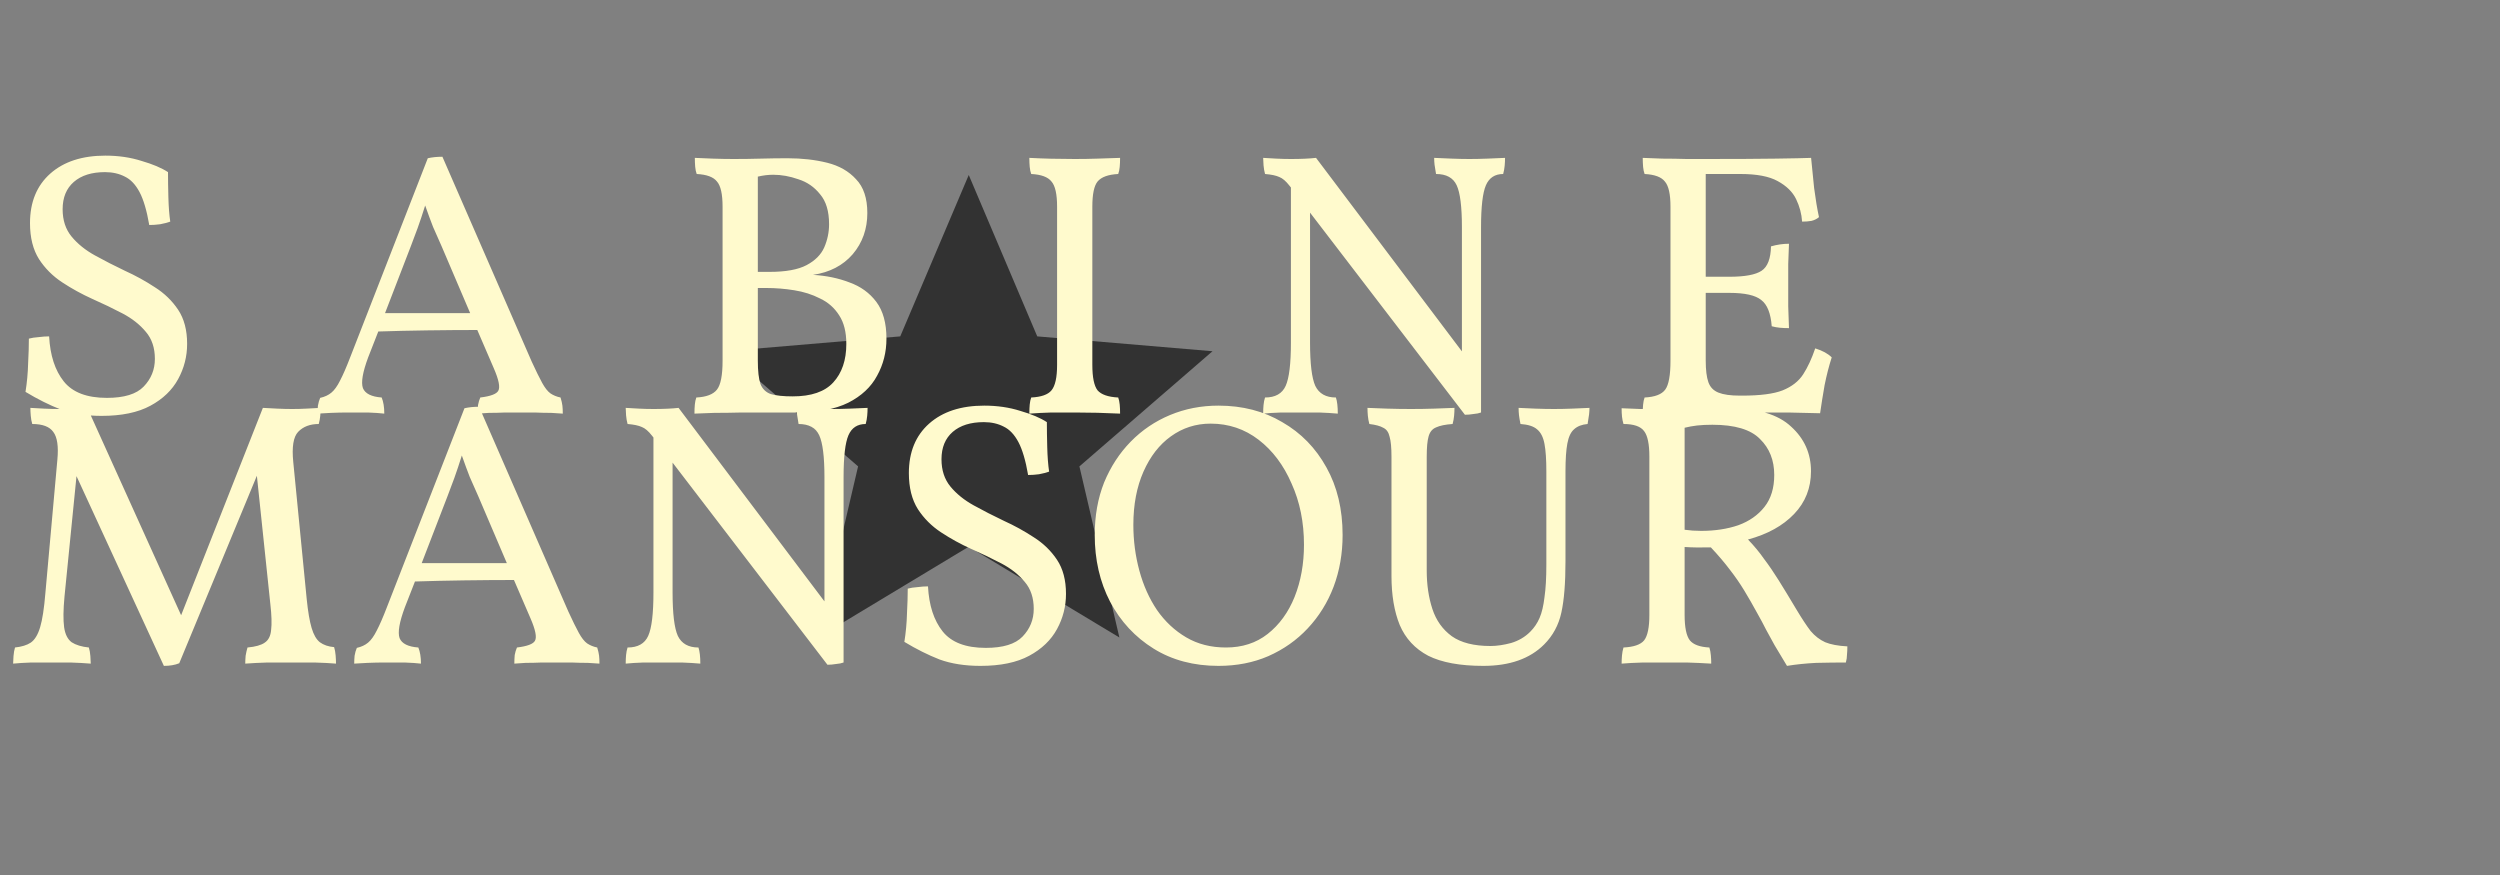 <svg width="200" height="70" viewBox="0 0 200 70" fill="none" xmlns="http://www.w3.org/2000/svg">
<rect x="0" y="0" width="200" height="70" fill="#808080" stroke="none"/>
<path d="M77.5 43.736L89.551 51L86.353 37.31L97 28.099L82.98 26.911L77.5 14L72.02 26.911L58 28.099L68.647 37.31L65.449 51L77.5 43.736Z" fill="#323232"/>
<path d="M8.13 33.27C6.89 33.27 5.8 33.1 4.86 32.76C3.94 32.4 3 31.93 2.04 31.35C2.16 30.59 2.23 29.83 2.25 29.07C2.29 28.31 2.31 27.65 2.31 27.09C2.53 27.03 2.79 26.99 3.09 26.97C3.39 26.93 3.67 26.91 3.93 26.91C4.01 28.43 4.4 29.63 5.1 30.51C5.8 31.39 6.95 31.83 8.55 31.83C9.93 31.83 10.91 31.53 11.49 30.93C12.09 30.31 12.39 29.57 12.39 28.71C12.39 27.83 12.15 27.11 11.67 26.55C11.19 25.97 10.57 25.48 9.81 25.08C9.05 24.68 8.24 24.29 7.38 23.91C6.54 23.53 5.74 23.09 4.98 22.59C4.22 22.09 3.6 21.47 3.12 20.73C2.64 19.97 2.4 19.01 2.4 17.85C2.4 16.17 2.94 14.85 4.02 13.89C5.1 12.93 6.57 12.45 8.43 12.45C9.47 12.45 10.43 12.59 11.31 12.87C12.21 13.13 12.92 13.43 13.44 13.77C13.44 14.35 13.45 15.02 13.47 15.78C13.49 16.54 13.54 17.19 13.62 17.73C13.4 17.81 13.13 17.88 12.81 17.94C12.51 17.98 12.22 18 11.94 18C11.74 16.84 11.48 15.96 11.16 15.36C10.84 14.76 10.45 14.35 9.99 14.13C9.53 13.89 9 13.77 8.4 13.77C7.34 13.77 6.51 14.03 5.91 14.55C5.31 15.07 5.01 15.8 5.01 16.74C5.01 17.62 5.25 18.35 5.73 18.93C6.21 19.51 6.83 20.01 7.59 20.43C8.35 20.85 9.15 21.26 9.99 21.66C10.83 22.04 11.63 22.48 12.39 22.98C13.15 23.46 13.77 24.06 14.25 24.78C14.73 25.5 14.97 26.41 14.97 27.51C14.97 28.51 14.73 29.45 14.25 30.33C13.77 31.21 13.03 31.92 12.03 32.46C11.03 33 9.73 33.27 8.13 33.27ZM35.393 12.54L42.533 28.92C42.873 29.66 43.153 30.23 43.373 30.63C43.593 31.03 43.813 31.31 44.033 31.47C44.273 31.63 44.543 31.74 44.843 31.8C44.923 32.06 44.973 32.28 44.993 32.46C45.013 32.64 45.023 32.85 45.023 33.09C44.823 33.07 44.513 33.05 44.093 33.03C43.673 33.03 43.233 33.02 42.773 33C42.313 33 41.923 33 41.603 33C41.283 33 40.893 33 40.433 33C39.973 33.02 39.533 33.03 39.113 33.03C38.713 33.05 38.413 33.07 38.213 33.09C38.213 32.85 38.223 32.62 38.243 32.4C38.283 32.18 38.343 31.98 38.423 31.8C39.243 31.7 39.723 31.52 39.863 31.26C40.023 30.98 39.903 30.38 39.503 29.46L38.183 26.4C36.923 26.4 35.583 26.41 34.163 26.43C32.743 26.45 31.443 26.48 30.263 26.52L29.453 28.59C29.013 29.77 28.873 30.59 29.033 31.05C29.213 31.49 29.713 31.74 30.533 31.8C30.673 32.14 30.743 32.57 30.743 33.09C30.403 33.05 29.963 33.02 29.423 33C28.903 33 28.393 33 27.893 33C27.393 33 26.923 33.01 26.483 33.03C26.043 33.05 25.683 33.07 25.403 33.09C25.403 32.89 25.413 32.68 25.433 32.46C25.473 32.22 25.533 32.01 25.613 31.83C25.973 31.75 26.273 31.61 26.513 31.41C26.753 31.21 26.983 30.89 27.203 30.45C27.443 29.99 27.713 29.37 28.013 28.59L34.223 12.66C34.563 12.58 34.953 12.54 35.393 12.54ZM32.873 19.68L30.803 25.05H37.613L35.333 19.71C35.073 19.13 34.843 18.61 34.643 18.15C34.463 17.69 34.253 17.12 34.013 16.44C33.793 17.14 33.593 17.74 33.413 18.24C33.233 18.74 33.053 19.22 32.873 19.68ZM55.586 12.63C55.986 12.65 56.466 12.67 57.026 12.69C57.606 12.71 58.166 12.72 58.706 12.72C59.426 12.72 60.146 12.71 60.866 12.69C61.586 12.67 62.296 12.66 62.996 12.66C64.156 12.66 65.216 12.78 66.176 13.02C67.136 13.26 67.906 13.7 68.486 14.34C69.086 14.96 69.386 15.86 69.386 17.04C69.386 18.32 68.996 19.42 68.216 20.34C67.436 21.24 66.376 21.79 65.036 21.99C66.096 22.05 67.066 22.25 67.946 22.59C68.846 22.91 69.566 23.43 70.106 24.15C70.646 24.87 70.916 25.85 70.916 27.09C70.916 28.17 70.666 29.16 70.166 30.06C69.686 30.96 68.916 31.68 67.856 32.22C66.796 32.74 65.416 33 63.716 33C63.156 33 62.486 33 61.706 33C60.946 33 60.166 33 59.366 33C58.566 33.02 57.826 33.03 57.146 33.03C56.466 33.05 55.936 33.07 55.556 33.09C55.556 32.81 55.566 32.57 55.586 32.37C55.606 32.15 55.646 31.96 55.706 31.8C56.506 31.76 57.056 31.55 57.356 31.17C57.656 30.79 57.806 30.02 57.806 28.86V16.53C57.806 15.53 57.656 14.86 57.356 14.52C57.076 14.16 56.536 13.96 55.736 13.92C55.676 13.76 55.636 13.57 55.616 13.35C55.596 13.11 55.586 12.87 55.586 12.63ZM61.856 13.98C61.456 13.98 61.046 14.03 60.626 14.13V21.75H61.556C62.856 21.75 63.846 21.57 64.526 21.21C65.206 20.85 65.676 20.38 65.936 19.8C66.196 19.2 66.326 18.58 66.326 17.94C66.326 16.9 66.086 16.1 65.606 15.54C65.146 14.96 64.566 14.56 63.866 14.34C63.186 14.1 62.516 13.98 61.856 13.98ZM60.626 28.86C60.626 29.68 60.696 30.3 60.836 30.72C60.996 31.12 61.276 31.39 61.676 31.53C62.096 31.65 62.676 31.71 63.416 31.71C64.896 31.71 65.976 31.34 66.656 30.6C67.356 29.84 67.706 28.81 67.706 27.51C67.706 26.57 67.516 25.81 67.136 25.23C66.756 24.63 66.246 24.18 65.606 23.88C64.986 23.56 64.296 23.34 63.536 23.22C62.796 23.1 62.056 23.04 61.316 23.04H60.626V28.86ZM84.567 16.53C84.567 15.53 84.417 14.86 84.117 14.52C83.837 14.16 83.297 13.96 82.497 13.92C82.437 13.76 82.397 13.57 82.377 13.35C82.357 13.13 82.347 12.89 82.347 12.63C83.467 12.69 84.677 12.72 85.977 12.72C86.617 12.72 87.227 12.71 87.807 12.69C88.407 12.67 89.007 12.65 89.607 12.63C89.607 12.89 89.597 13.13 89.577 13.35C89.557 13.57 89.517 13.76 89.457 13.92C88.657 13.96 88.107 14.16 87.807 14.52C87.527 14.86 87.387 15.53 87.387 16.53V29.19C87.387 30.19 87.527 30.87 87.807 31.23C88.107 31.57 88.657 31.76 89.457 31.8C89.517 31.96 89.557 32.15 89.577 32.37C89.597 32.57 89.607 32.81 89.607 33.09C88.407 33.03 87.197 33 85.977 33C85.397 33 84.777 33 84.117 33C83.457 33.02 82.867 33.05 82.347 33.09C82.347 32.81 82.357 32.57 82.377 32.37C82.397 32.15 82.437 31.96 82.497 31.8C83.297 31.76 83.837 31.57 84.117 31.23C84.417 30.87 84.567 30.19 84.567 29.19V16.53ZM101.053 33.09C101.053 32.83 101.063 32.6 101.083 32.4C101.103 32.18 101.143 31.98 101.203 31.8C102.023 31.8 102.573 31.49 102.853 30.87C103.133 30.25 103.273 29.09 103.273 27.39V15L103.153 14.85C102.873 14.49 102.603 14.26 102.343 14.16C102.083 14.04 101.703 13.96 101.203 13.92C101.143 13.7 101.103 13.47 101.083 13.23C101.063 12.99 101.053 12.79 101.053 12.63C101.353 12.65 101.703 12.67 102.103 12.69C102.503 12.71 102.893 12.72 103.273 12.72C104.073 12.72 104.743 12.69 105.283 12.63L116.953 28.11V18.18C116.953 16.54 116.813 15.42 116.533 14.82C116.253 14.22 115.703 13.92 114.883 13.92C114.823 13.58 114.783 13.33 114.763 13.17C114.743 12.99 114.733 12.81 114.733 12.63C115.173 12.65 115.643 12.67 116.143 12.69C116.663 12.71 117.133 12.72 117.553 12.72C117.973 12.72 118.453 12.71 118.993 12.69C119.533 12.67 120.003 12.65 120.403 12.63C120.403 12.83 120.393 13.04 120.373 13.26C120.353 13.48 120.313 13.7 120.253 13.92C119.593 13.92 119.133 14.22 118.873 14.82C118.613 15.42 118.483 16.54 118.483 18.18V33C118.323 33.06 118.123 33.1 117.883 33.12C117.643 33.16 117.413 33.18 117.193 33.18L104.803 17.01V27.39C104.803 29.09 104.943 30.25 105.223 30.87C105.523 31.49 106.073 31.8 106.873 31.8C106.973 32.1 107.023 32.53 107.023 33.09C106.583 33.05 106.083 33.02 105.523 33C104.983 33 104.493 33 104.053 33C103.613 33 103.093 33 102.493 33C101.913 33.02 101.433 33.05 101.053 33.09ZM145.218 27.87C145.798 28.05 146.238 28.29 146.538 28.59C146.318 29.27 146.128 30.01 145.968 30.81C145.828 31.61 145.708 32.36 145.608 33.06C145.028 33.04 144.168 33.02 143.028 33C141.888 33 140.608 33 139.188 33C138.628 33 137.978 33 137.238 33C136.518 33 135.778 33 135.018 33C134.278 33.02 133.588 33.03 132.948 33.03C132.308 33.05 131.798 33.07 131.418 33.09C131.418 32.81 131.428 32.57 131.448 32.37C131.468 32.15 131.508 31.96 131.568 31.8C132.388 31.76 132.938 31.55 133.218 31.17C133.498 30.79 133.638 30.02 133.638 28.86V16.53C133.638 15.53 133.488 14.86 133.188 14.52C132.908 14.16 132.368 13.96 131.568 13.92C131.508 13.76 131.468 13.57 131.448 13.35C131.428 13.11 131.418 12.87 131.418 12.63C131.818 12.65 132.338 12.67 132.978 12.69C133.638 12.69 134.288 12.7 134.928 12.72C135.588 12.72 136.098 12.72 136.458 12.72C138.818 12.72 140.688 12.71 142.068 12.69C143.448 12.67 144.388 12.65 144.888 12.63C144.948 13.31 145.028 14.11 145.128 15.03C145.248 15.95 145.378 16.73 145.518 17.37C145.358 17.51 145.158 17.61 144.918 17.67C144.698 17.71 144.448 17.73 144.168 17.73C144.128 17.11 143.968 16.51 143.688 15.93C143.408 15.35 142.918 14.87 142.218 14.49C141.538 14.11 140.548 13.92 139.248 13.92H136.458V22.14H138.348C139.588 22.14 140.448 21.98 140.928 21.66C141.408 21.34 141.658 20.69 141.678 19.71C142.158 19.57 142.638 19.5 143.118 19.5C143.098 20 143.078 20.54 143.058 21.12C143.058 21.7 143.058 22.25 143.058 22.77C143.058 23.29 143.058 23.87 143.058 24.51C143.078 25.15 143.098 25.73 143.118 26.25C142.858 26.25 142.618 26.24 142.398 26.22C142.178 26.2 141.958 26.16 141.738 26.1C141.658 25.06 141.378 24.36 140.898 24C140.438 23.62 139.588 23.43 138.348 23.43H136.458V28.86C136.458 29.6 136.528 30.17 136.668 30.57C136.808 30.97 137.078 31.25 137.478 31.41C137.878 31.57 138.448 31.65 139.188 31.65H139.368C140.808 31.65 141.888 31.51 142.608 31.23C143.348 30.93 143.898 30.5 144.258 29.94C144.618 29.38 144.938 28.69 145.218 27.87ZM13.11 53.27L6.12 38.09L5.16 47.72C5.06 48.78 5.05 49.6 5.13 50.18C5.21 50.74 5.41 51.14 5.73 51.38C6.07 51.6 6.53 51.74 7.11 51.8C7.17 52 7.21 52.23 7.23 52.49C7.25 52.75 7.26 52.95 7.26 53.09C6.78 53.05 6.23 53.02 5.61 53C5.01 53 4.49 53 4.05 53C3.61 53 3.1 53 2.52 53C1.94 53.02 1.45 53.05 1.05 53.09C1.05 52.95 1.06 52.75 1.08 52.49C1.1 52.23 1.14 52 1.2 51.8C1.74 51.74 2.16 51.61 2.46 51.41C2.78 51.19 3.03 50.78 3.21 50.18C3.39 49.58 3.53 48.67 3.63 47.45L4.59 36.77C4.69 35.71 4.58 34.97 4.26 34.55C3.96 34.13 3.4 33.92 2.58 33.92C2.52 33.72 2.48 33.5 2.46 33.26C2.44 33.02 2.43 32.81 2.43 32.63C2.73 32.65 3.09 32.67 3.51 32.69C3.93 32.71 4.33 32.72 4.71 32.72C5.45 32.72 6.21 32.69 6.99 32.63L14.49 49.22L21.03 32.63C21.37 32.65 21.75 32.67 22.17 32.69C22.59 32.71 22.99 32.72 23.37 32.72C23.77 32.72 24.15 32.71 24.51 32.69C24.87 32.67 25.25 32.65 25.65 32.63C25.65 32.83 25.64 33.04 25.62 33.26C25.6 33.48 25.56 33.7 25.5 33.92C24.8 33.92 24.25 34.13 23.85 34.55C23.47 34.95 23.34 35.75 23.46 36.95L24.54 47.96C24.64 48.94 24.77 49.7 24.93 50.24C25.09 50.78 25.31 51.16 25.59 51.38C25.89 51.6 26.27 51.73 26.73 51.77C26.79 51.97 26.83 52.19 26.85 52.43C26.87 52.67 26.88 52.89 26.88 53.09C26.42 53.05 25.84 53.02 25.14 53C24.44 53 23.82 53 23.28 53C22.74 53 22.12 53 21.42 53C20.74 53.02 20.14 53.05 19.62 53.09C19.62 52.91 19.63 52.7 19.65 52.46C19.69 52.22 19.74 52 19.8 51.8C20.44 51.74 20.9 51.61 21.18 51.41C21.48 51.21 21.65 50.87 21.69 50.39C21.75 49.91 21.73 49.23 21.63 48.35L20.55 38.06L14.34 53.06C14 53.2 13.59 53.27 13.11 53.27ZM38.327 32.54L45.467 48.92C45.807 49.66 46.087 50.23 46.307 50.63C46.527 51.03 46.747 51.31 46.967 51.47C47.207 51.63 47.477 51.74 47.777 51.8C47.857 52.06 47.907 52.28 47.927 52.46C47.947 52.64 47.957 52.85 47.957 53.09C47.757 53.07 47.447 53.05 47.027 53.03C46.607 53.03 46.167 53.02 45.707 53C45.247 53 44.857 53 44.537 53C44.217 53 43.827 53 43.367 53C42.907 53.02 42.467 53.03 42.047 53.03C41.647 53.05 41.347 53.07 41.147 53.09C41.147 52.85 41.157 52.62 41.177 52.4C41.217 52.18 41.277 51.98 41.357 51.8C42.177 51.7 42.657 51.52 42.797 51.26C42.957 50.98 42.837 50.38 42.437 49.46L41.117 46.4C39.857 46.4 38.517 46.41 37.097 46.43C35.677 46.45 34.377 46.48 33.197 46.52L32.387 48.59C31.947 49.77 31.807 50.59 31.967 51.05C32.147 51.49 32.647 51.74 33.467 51.8C33.607 52.14 33.677 52.57 33.677 53.09C33.337 53.05 32.897 53.02 32.357 53C31.837 53 31.327 53 30.827 53C30.327 53 29.857 53.01 29.417 53.03C28.977 53.05 28.617 53.07 28.337 53.09C28.337 52.89 28.347 52.68 28.367 52.46C28.407 52.22 28.467 52.01 28.547 51.83C28.907 51.75 29.207 51.61 29.447 51.41C29.687 51.21 29.917 50.89 30.137 50.45C30.377 49.99 30.647 49.37 30.947 48.59L37.157 32.66C37.497 32.58 37.887 32.54 38.327 32.54ZM35.807 39.68L33.737 45.05H40.547L38.267 39.71C38.007 39.13 37.777 38.61 37.577 38.15C37.397 37.69 37.187 37.12 36.947 36.44C36.727 37.14 36.527 37.74 36.347 38.24C36.167 38.74 35.987 39.22 35.807 39.68ZM50.056 53.09C50.056 52.83 50.066 52.6 50.086 52.4C50.106 52.18 50.146 51.98 50.206 51.8C51.026 51.8 51.576 51.49 51.856 50.87C52.136 50.25 52.276 49.09 52.276 47.39V35L52.156 34.85C51.876 34.49 51.606 34.26 51.346 34.16C51.086 34.04 50.706 33.96 50.206 33.92C50.146 33.7 50.106 33.47 50.086 33.23C50.066 32.99 50.056 32.79 50.056 32.63C50.356 32.65 50.706 32.67 51.106 32.69C51.506 32.71 51.896 32.72 52.276 32.72C53.076 32.72 53.746 32.69 54.286 32.63L65.956 48.11V38.18C65.956 36.54 65.816 35.42 65.536 34.82C65.256 34.22 64.706 33.92 63.886 33.92C63.826 33.58 63.786 33.33 63.766 33.17C63.746 32.99 63.736 32.81 63.736 32.63C64.176 32.65 64.646 32.67 65.146 32.69C65.666 32.71 66.136 32.72 66.556 32.72C66.976 32.72 67.456 32.71 67.996 32.69C68.536 32.67 69.006 32.65 69.406 32.63C69.406 32.83 69.396 33.04 69.376 33.26C69.356 33.48 69.316 33.7 69.256 33.92C68.596 33.92 68.136 34.22 67.876 34.82C67.616 35.42 67.486 36.54 67.486 38.18V53C67.326 53.06 67.126 53.1 66.886 53.12C66.646 53.16 66.416 53.18 66.196 53.18L53.806 37.01V47.39C53.806 49.09 53.946 50.25 54.226 50.87C54.526 51.49 55.076 51.8 55.876 51.8C55.976 52.1 56.026 52.53 56.026 53.09C55.586 53.05 55.086 53.02 54.526 53C53.986 53 53.496 53 53.056 53C52.616 53 52.096 53 51.496 53C50.916 53.02 50.436 53.05 50.056 53.09ZM78.439 53.27C77.199 53.27 76.109 53.1 75.169 52.76C74.249 52.4 73.309 51.93 72.349 51.35C72.469 50.59 72.539 49.83 72.559 49.07C72.599 48.31 72.619 47.65 72.619 47.09C72.839 47.03 73.099 46.99 73.399 46.97C73.699 46.93 73.979 46.91 74.239 46.91C74.319 48.43 74.709 49.63 75.409 50.51C76.109 51.39 77.259 51.83 78.859 51.83C80.239 51.83 81.219 51.53 81.799 50.93C82.399 50.31 82.699 49.57 82.699 48.71C82.699 47.83 82.459 47.11 81.979 46.55C81.499 45.97 80.879 45.48 80.119 45.08C79.359 44.68 78.549 44.29 77.689 43.91C76.849 43.53 76.049 43.09 75.289 42.59C74.529 42.09 73.909 41.47 73.429 40.73C72.949 39.97 72.709 39.01 72.709 37.85C72.709 36.17 73.249 34.85 74.329 33.89C75.409 32.93 76.879 32.45 78.739 32.45C79.779 32.45 80.739 32.59 81.619 32.87C82.519 33.13 83.229 33.43 83.749 33.77C83.749 34.35 83.759 35.02 83.779 35.78C83.799 36.54 83.849 37.19 83.929 37.73C83.709 37.81 83.439 37.88 83.119 37.94C82.819 37.98 82.529 38 82.249 38C82.049 36.84 81.789 35.96 81.469 35.36C81.149 34.76 80.759 34.35 80.299 34.13C79.839 33.89 79.309 33.77 78.709 33.77C77.649 33.77 76.819 34.03 76.219 34.55C75.619 35.07 75.319 35.8 75.319 36.74C75.319 37.62 75.559 38.35 76.039 38.93C76.519 39.51 77.139 40.01 77.899 40.43C78.659 40.85 79.459 41.26 80.299 41.66C81.139 42.04 81.939 42.48 82.699 42.98C83.459 43.46 84.079 44.06 84.559 44.78C85.039 45.5 85.279 46.41 85.279 47.51C85.279 48.51 85.039 49.45 84.559 50.33C84.079 51.21 83.339 51.92 82.339 52.46C81.339 53 80.039 53.27 78.439 53.27ZM97.478 53.27C95.498 53.27 93.768 52.81 92.288 51.89C90.808 50.97 89.648 49.72 88.808 48.14C87.988 46.56 87.578 44.78 87.578 42.8C87.578 41.26 87.828 39.86 88.328 38.6C88.848 37.34 89.558 36.25 90.458 35.33C91.358 34.41 92.408 33.7 93.608 33.2C94.808 32.7 96.098 32.45 97.478 32.45C99.398 32.45 101.098 32.89 102.578 33.77C104.078 34.63 105.258 35.84 106.118 37.4C106.978 38.94 107.408 40.74 107.408 42.8C107.408 44.28 107.168 45.66 106.688 46.94C106.208 48.2 105.518 49.31 104.618 50.27C103.738 51.21 102.688 51.95 101.468 52.49C100.268 53.01 98.938 53.27 97.478 53.27ZM98.078 51.8C99.378 51.8 100.488 51.44 101.408 50.72C102.348 49.98 103.068 48.99 103.568 47.75C104.068 46.49 104.318 45.1 104.318 43.58C104.318 41.78 103.988 40.15 103.328 38.69C102.688 37.21 101.808 36.04 100.688 35.18C99.568 34.32 98.288 33.89 96.848 33.89C95.668 33.89 94.608 34.23 93.668 34.91C92.748 35.57 92.018 36.51 91.478 37.73C90.938 38.95 90.668 40.37 90.668 41.99C90.668 43.25 90.828 44.47 91.148 45.65C91.468 46.83 91.938 47.88 92.558 48.8C93.198 49.72 93.978 50.45 94.898 50.99C95.818 51.53 96.878 51.8 98.078 51.8ZM125.238 44.93C125.238 46.65 125.128 48.01 124.908 49.01C124.688 50.01 124.228 50.86 123.528 51.56C122.388 52.7 120.768 53.27 118.668 53.27C116.808 53.27 115.338 53 114.258 52.46C113.198 51.9 112.438 51.08 111.978 50C111.538 48.92 111.318 47.61 111.318 46.07V36.53C111.318 35.81 111.268 35.28 111.168 34.94C111.088 34.58 110.918 34.34 110.658 34.22C110.418 34.08 110.048 33.98 109.548 33.92C109.488 33.7 109.448 33.48 109.428 33.26C109.408 33.04 109.398 32.83 109.398 32.63C109.798 32.65 110.318 32.67 110.958 32.69C111.618 32.71 112.258 32.72 112.878 32.72C113.498 32.72 114.118 32.71 114.738 32.69C115.378 32.67 115.918 32.65 116.358 32.63C116.358 32.83 116.348 33.04 116.328 33.26C116.308 33.48 116.268 33.7 116.208 33.92C115.628 33.96 115.188 34.05 114.888 34.19C114.588 34.31 114.388 34.55 114.288 34.91C114.188 35.25 114.138 35.79 114.138 36.53V45.65C114.138 46.77 114.288 47.79 114.588 48.71C114.888 49.63 115.408 50.36 116.148 50.9C116.888 51.42 117.918 51.68 119.238 51.68C119.738 51.68 120.288 51.6 120.888 51.44C121.488 51.26 121.998 50.96 122.418 50.54C122.738 50.22 122.988 49.85 123.168 49.43C123.348 49.01 123.478 48.46 123.558 47.78C123.658 47.1 123.708 46.23 123.708 45.17V37.73C123.708 36.77 123.658 36.03 123.558 35.51C123.458 34.97 123.258 34.58 122.958 34.34C122.678 34.1 122.238 33.96 121.638 33.92C121.578 33.62 121.538 33.38 121.518 33.2C121.498 33.02 121.488 32.83 121.488 32.63C121.828 32.65 122.268 32.67 122.808 32.69C123.368 32.71 123.868 32.72 124.308 32.72C124.768 32.72 125.258 32.71 125.778 32.69C126.318 32.67 126.778 32.65 127.158 32.63C127.158 32.77 127.148 32.94 127.128 33.14C127.108 33.32 127.068 33.58 127.008 33.92C126.548 33.96 126.188 34.1 125.928 34.34C125.668 34.56 125.488 34.94 125.388 35.48C125.288 36 125.238 36.75 125.238 37.73V44.93ZM142.959 53.27C142.559 52.61 142.229 52.06 141.969 51.62C141.709 51.16 141.479 50.74 141.279 50.36C141.079 49.96 140.849 49.53 140.589 49.07C140.229 48.41 139.879 47.8 139.539 47.24C139.199 46.68 138.819 46.13 138.399 45.59C137.979 45.03 137.469 44.43 136.869 43.79C136.089 43.81 135.389 43.8 134.769 43.76V49.19C134.769 50.19 134.909 50.87 135.189 51.23C135.469 51.57 135.989 51.76 136.749 51.8C136.809 51.98 136.849 52.19 136.869 52.43C136.889 52.65 136.899 52.87 136.899 53.09C136.259 53.05 135.599 53.02 134.919 53C134.239 53 133.709 53 133.329 53C132.809 53 132.189 53 131.469 53C130.769 53.02 130.189 53.05 129.729 53.09C129.729 52.87 129.739 52.65 129.759 52.43C129.779 52.21 129.819 52 129.879 51.8C130.699 51.76 131.249 51.57 131.529 51.23C131.809 50.87 131.949 50.19 131.949 49.19V36.53C131.949 35.53 131.809 34.85 131.529 34.49C131.249 34.11 130.699 33.92 129.879 33.92C129.819 33.72 129.779 33.52 129.759 33.32C129.739 33.12 129.729 32.9 129.729 32.66C130.029 32.68 130.529 32.7 131.229 32.72C131.929 32.72 132.629 32.72 133.329 32.72C134.149 32.72 134.979 32.71 135.819 32.69C136.659 32.67 137.499 32.66 138.339 32.66C140.599 32.66 142.249 33.15 143.289 34.13C144.349 35.09 144.879 36.28 144.879 37.7C144.879 39.04 144.429 40.18 143.529 41.12C142.629 42.06 141.399 42.74 139.839 43.16C140.339 43.68 140.769 44.2 141.129 44.72C141.509 45.22 141.899 45.79 142.299 46.43C142.699 47.07 143.179 47.86 143.739 48.8C144.159 49.5 144.529 50.06 144.849 50.48C145.189 50.88 145.579 51.18 146.019 51.38C146.459 51.56 147.049 51.67 147.789 51.71C147.789 51.95 147.779 52.17 147.759 52.37C147.759 52.57 147.729 52.78 147.669 53C146.929 53 146.139 53.01 145.299 53.03C144.479 53.07 143.699 53.15 142.959 53.27ZM136.989 33.98C136.529 33.98 136.119 34 135.759 34.04C135.419 34.08 135.089 34.14 134.769 34.22V42.38C135.189 42.44 135.629 42.47 136.089 42.47C137.189 42.47 138.179 42.32 139.059 42.02C139.939 41.7 140.639 41.21 141.159 40.55C141.679 39.89 141.939 39.04 141.939 38C141.939 36.82 141.559 35.86 140.799 35.12C140.059 34.36 138.789 33.98 136.989 33.98Z" fill="#FFFACD"/>
</svg>
